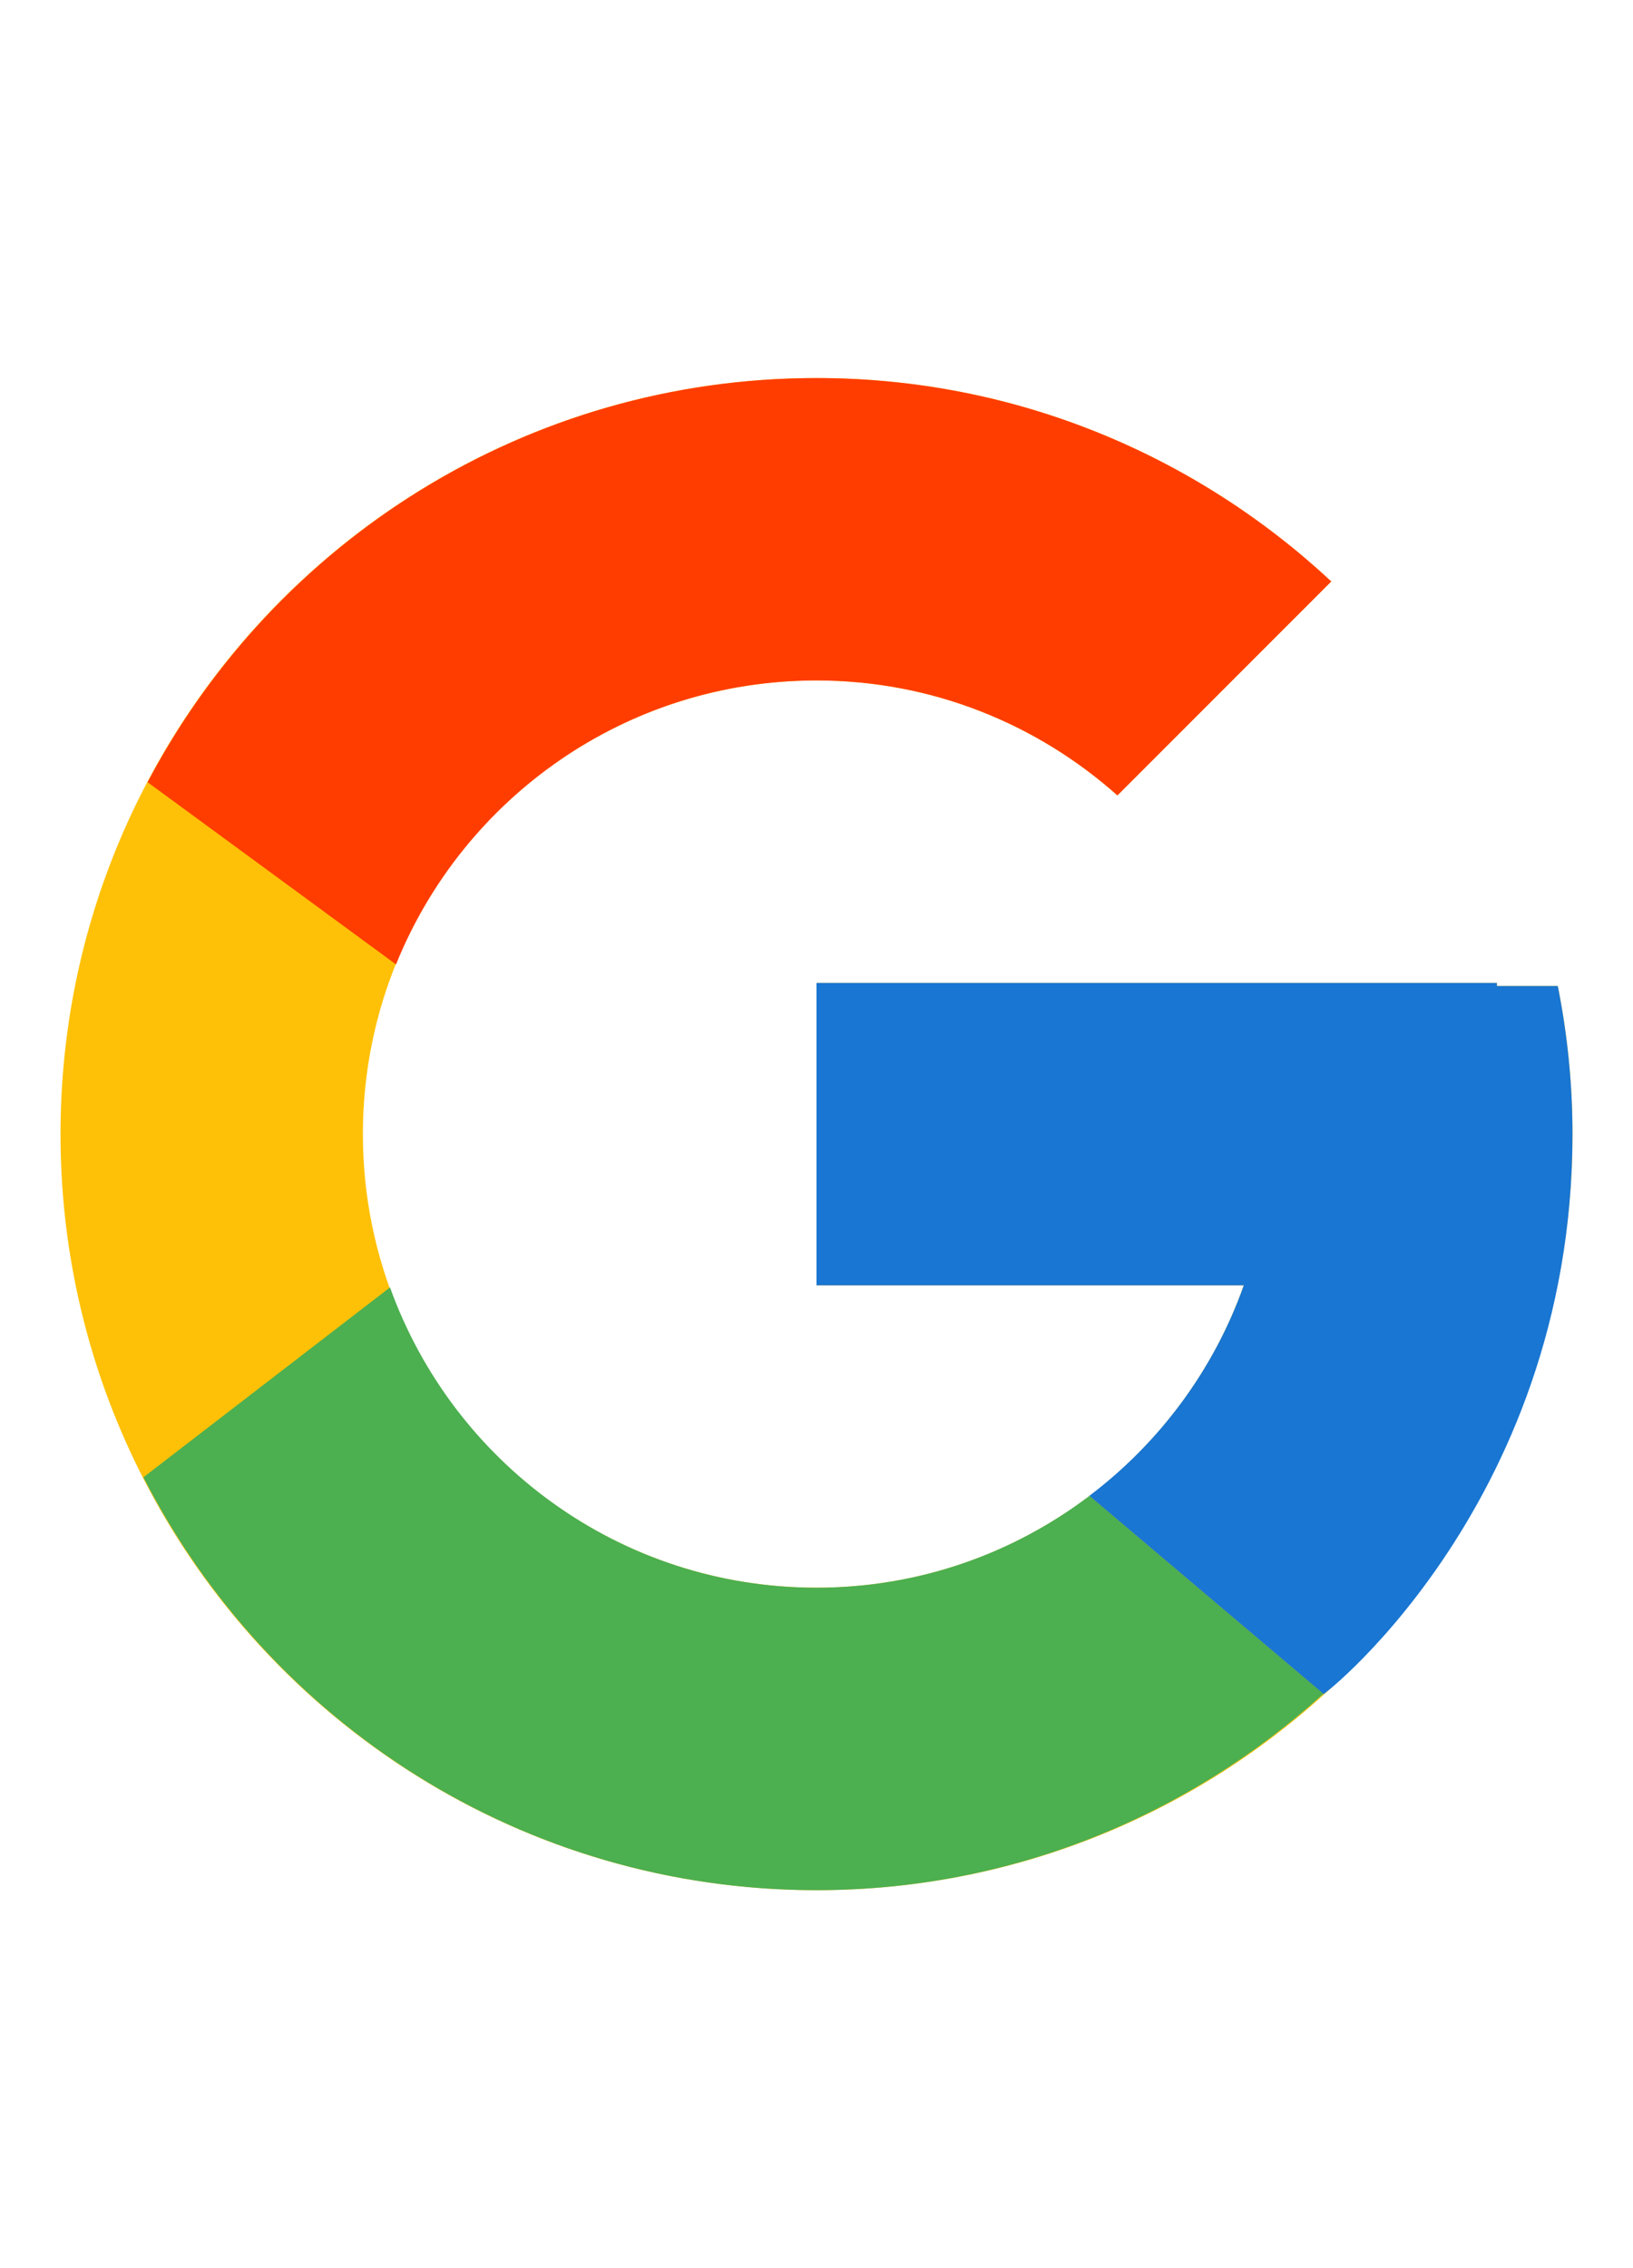 <svg width="18" height="25" viewBox="0 0 18 25" fill="none" xmlns="http://www.w3.org/2000/svg">
<path d="M17.171 10.868H16.5V10.834H9V14.167H13.71C13.023 16.107 11.176 17.5 9 17.5C6.239 17.5 4 15.262 4 12.5C4 9.739 6.239 7.5 9 7.5C10.275 7.5 11.434 7.981 12.317 8.767L14.674 6.409C13.186 5.022 11.195 4.167 9 4.167C4.398 4.167 0.667 7.898 0.667 12.5C0.667 17.102 4.398 20.834 9 20.834C13.602 20.834 17.333 17.102 17.333 12.5C17.333 11.942 17.276 11.396 17.171 10.868Z" fill="#FFC107"/>
<path d="M1.627 8.622L4.365 10.63C5.106 8.795 6.9 7.5 9 7.5C10.275 7.5 11.434 7.981 12.317 8.767L14.674 6.409C13.186 5.022 11.195 4.167 9 4.167C5.799 4.167 3.023 5.974 1.627 8.622Z" fill="#FF3D00"/>
<path d="M9 20.834C11.152 20.834 13.108 20.01 14.587 18.67L12.008 16.488C11.171 17.122 10.131 17.5 9 17.5C6.832 17.5 4.992 16.118 4.299 14.19L1.581 16.283C2.96 18.982 5.761 20.834 9 20.834Z" fill="#4CAF50"/>
<path d="M17.171 10.868H16.5V10.834H9V14.167H13.71C13.38 15.099 12.78 15.903 12.007 16.488L12.008 16.488L14.587 18.67C14.405 18.836 17.333 16.667 17.333 12.5C17.333 11.942 17.276 11.396 17.171 10.868Z" fill="#1976D2"/>
</svg>
